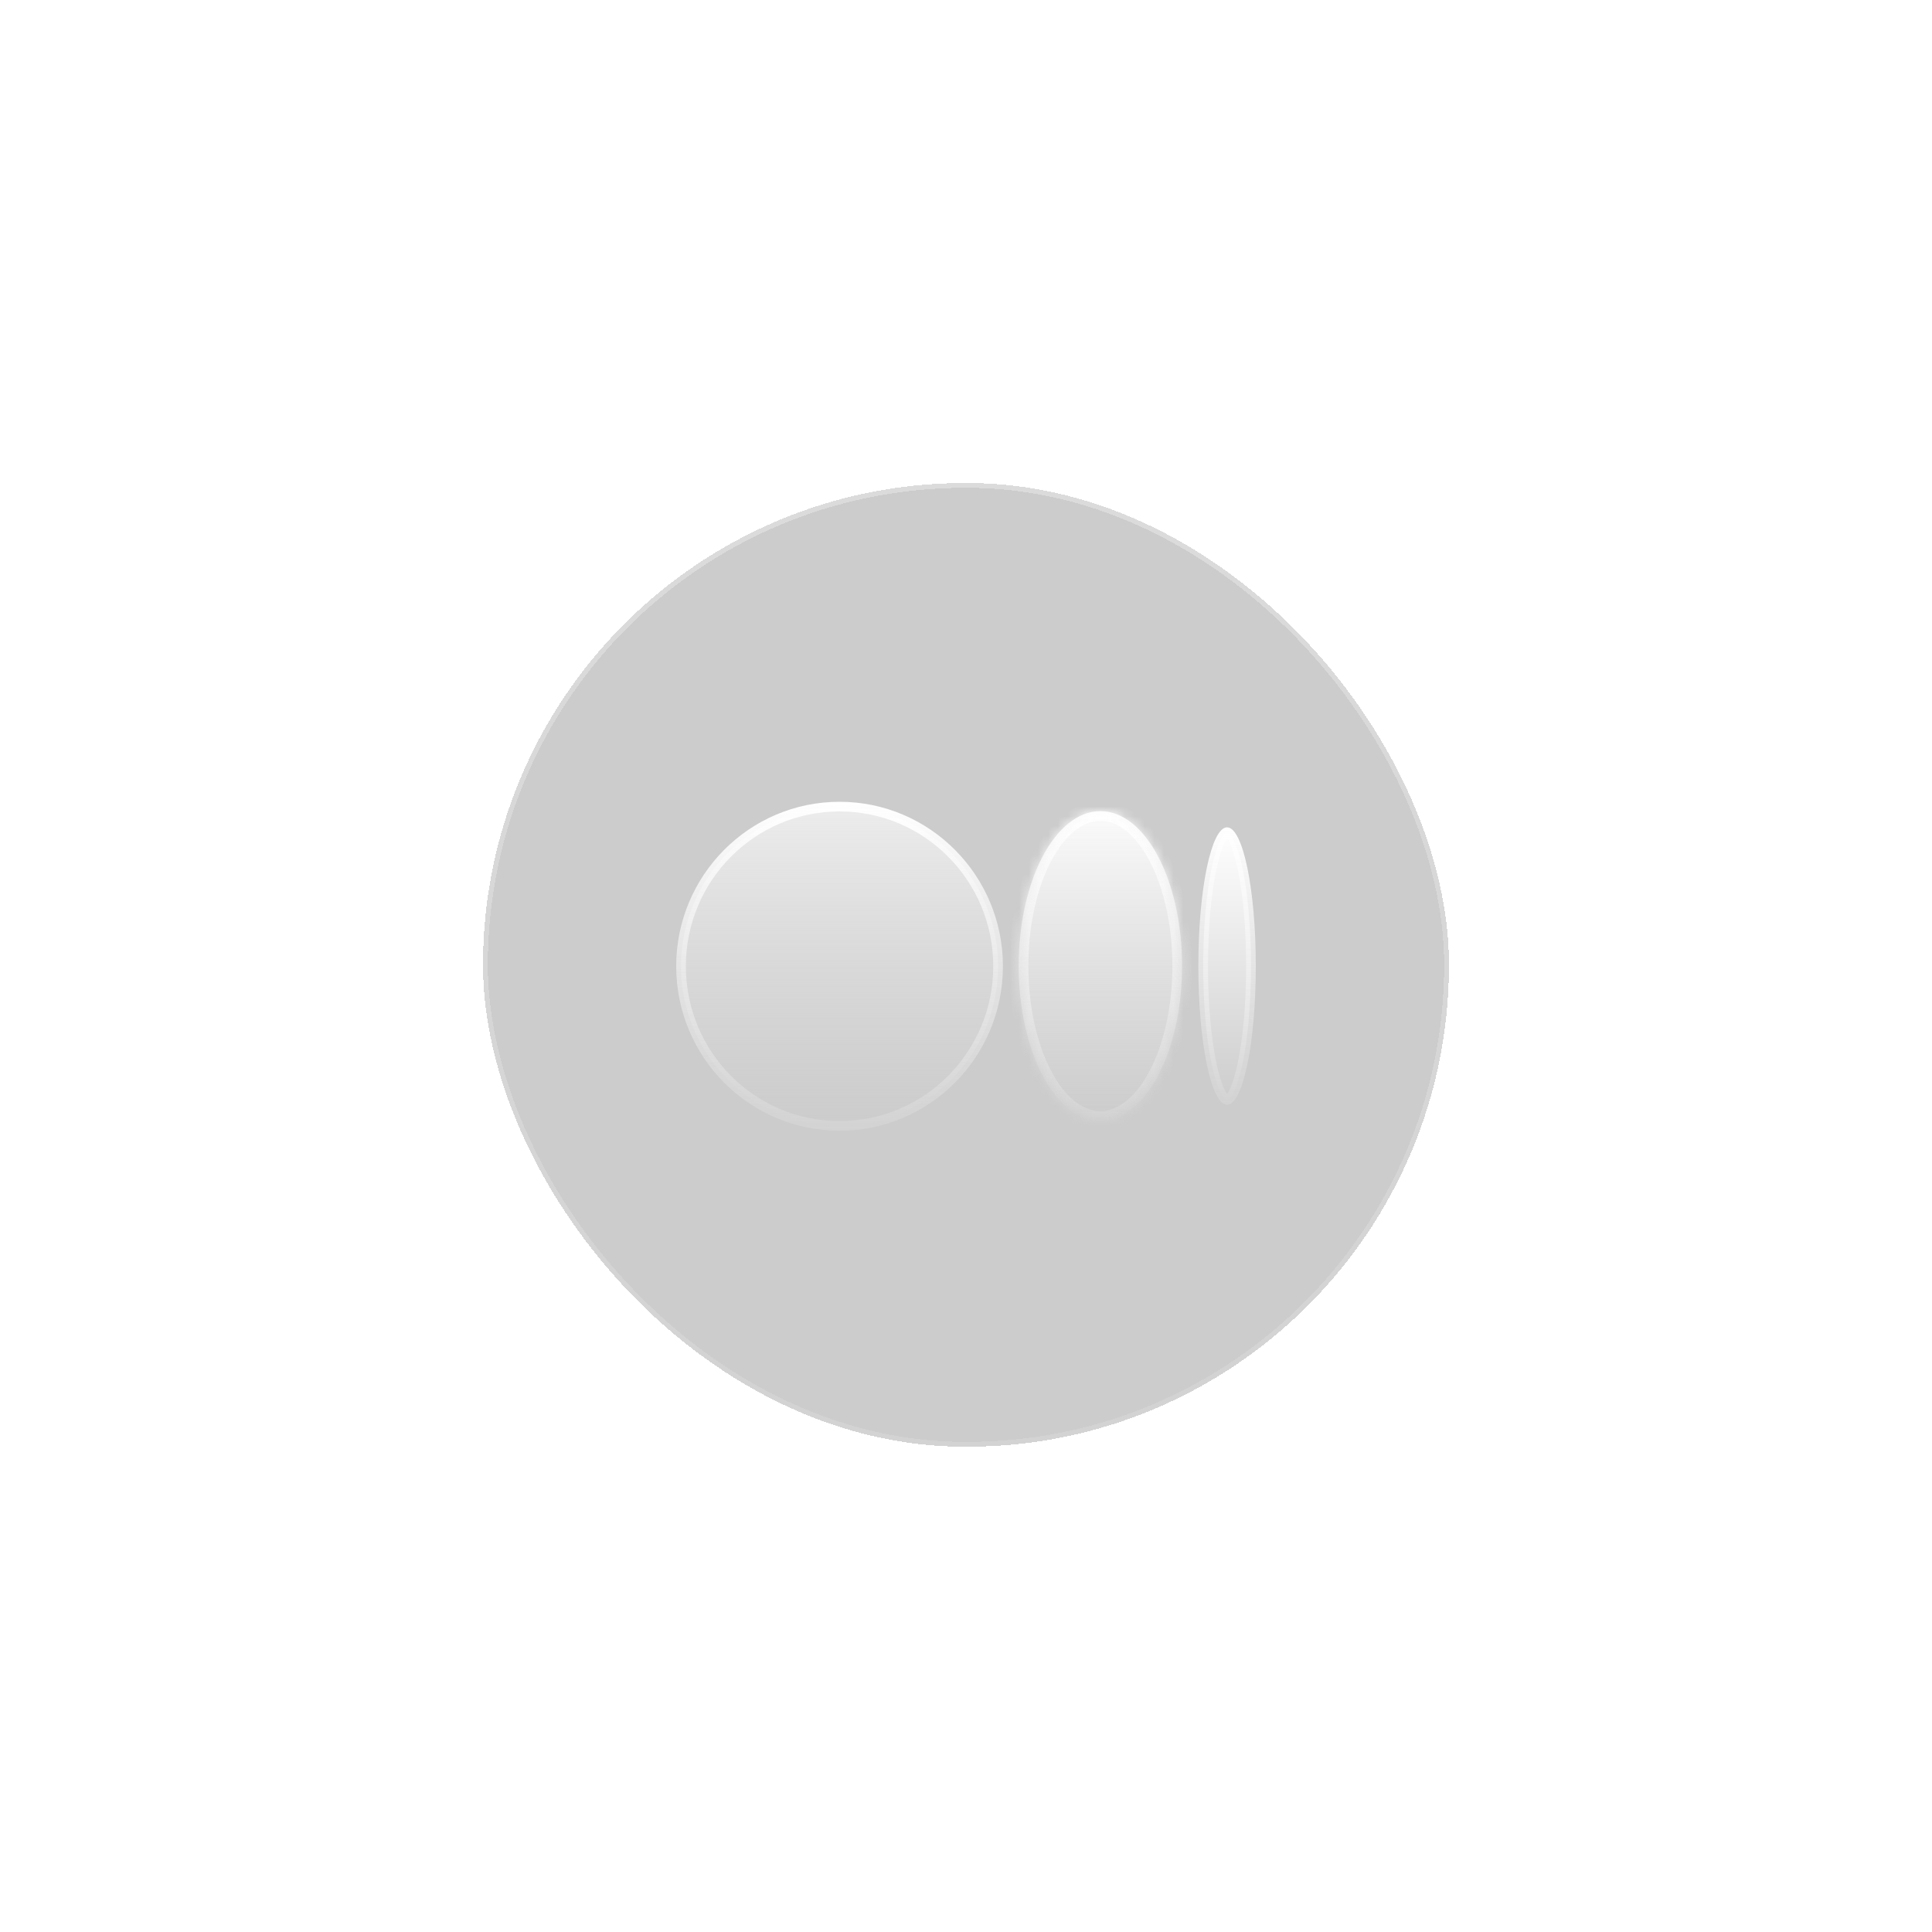 <svg width="200" height="200" viewBox="0 0 200 200" fill="none" xmlns="http://www.w3.org/2000/svg">
<g filter="url(#filter0_bdi_439_9039)">
<rect x="50" y="50" width="100" height="99.763" rx="49.881" fill="black" fill-opacity="0.2" shape-rendering="crispEdges"/>
<rect x="50.25" y="50.25" width="99.5" height="99.263" rx="49.631" stroke="url(#paint0_linear_439_9039)" stroke-width="0.5" shape-rendering="crispEdges"/>
</g>
<g filter="url(#filter1_i_439_9039)">
<path d="M103.321 100.027C103.321 109.157 95.97 116.553 86.911 116.553C77.851 116.553 70.5 109.157 70.5 100.027C70.5 90.896 77.85 83.5 86.911 83.5C95.971 83.5 103.321 90.896 103.321 100.027Z" fill="url(#paint1_linear_439_9039)" stroke="url(#paint2_linear_439_9039)"/>
<mask id="path-4-inside-1_439_9039" fill="white">
<path d="M122.366 99.998C122.366 108.849 118.58 116.028 113.91 116.028C109.241 116.028 105.455 108.849 105.455 99.998C105.455 91.147 109.24 83.969 113.91 83.969C118.58 83.969 122.365 91.145 122.365 99.998"/>
</mask>
<path d="M122.366 99.998C122.366 108.849 118.58 116.028 113.91 116.028C109.241 116.028 105.455 108.849 105.455 99.998C105.455 91.147 109.24 83.969 113.91 83.969C118.58 83.969 122.365 91.145 122.365 99.998" fill="url(#paint3_linear_439_9039)"/>
<path d="M121.366 99.998C121.366 104.294 120.445 108.135 119.005 110.866C117.541 113.642 115.69 115.028 113.91 115.028V117.028C116.8 117.028 119.178 114.825 120.774 111.799C122.394 108.727 123.366 104.553 123.366 99.998H121.366ZM113.91 115.028C112.13 115.028 110.28 113.642 108.816 110.866C107.376 108.135 106.455 104.294 106.455 99.998H104.455C104.455 104.553 105.427 108.727 107.047 111.799C108.643 114.825 111.021 117.028 113.91 117.028V115.028ZM106.455 99.998C106.455 95.702 107.376 91.861 108.816 89.131C110.28 86.355 112.13 84.969 113.91 84.969V82.969C111.02 82.969 108.643 85.172 107.047 88.198C105.427 91.269 104.455 95.443 104.455 99.998H106.455ZM113.91 84.969C115.69 84.969 117.54 86.354 119.004 89.13C120.444 91.86 121.365 95.701 121.365 99.998H123.365C123.365 95.442 122.393 91.268 120.773 88.197C119.177 85.171 116.8 82.969 113.91 82.969V84.969Z" fill="url(#paint4_linear_439_9039)" mask="url(#path-4-inside-1_439_9039)"/>
<path d="M129.5 100.007C129.5 103.948 129.169 107.502 128.639 110.059C128.374 111.341 128.064 112.346 127.734 113.019C127.569 113.356 127.412 113.583 127.274 113.72C127.137 113.855 127.056 113.867 127.026 113.867C126.996 113.867 126.915 113.855 126.778 113.72C126.64 113.583 126.482 113.356 126.317 113.019C125.988 112.347 125.678 111.342 125.413 110.06C124.884 107.503 124.553 103.949 124.553 100.007C124.553 96.066 124.884 92.511 125.413 89.955C125.679 88.673 125.989 87.668 126.318 86.996C126.483 86.659 126.64 86.431 126.778 86.295C126.915 86.16 126.996 86.147 127.026 86.147C127.056 86.147 127.137 86.16 127.274 86.295C127.412 86.431 127.569 86.659 127.734 86.996C128.063 87.668 128.373 88.672 128.639 89.955C129.168 92.511 129.5 96.065 129.5 100.007Z" fill="url(#paint5_linear_439_9039)" stroke="url(#paint6_linear_439_9039)"/>
</g>
<defs>
<filter id="filter0_bdi_439_9039" x="0" y="0" width="200" height="199.763" filterUnits="userSpaceOnUse" color-interpolation-filters="sRGB">
<feFlood flood-opacity="0" result="BackgroundImageFix"/>
<feGaussianBlur in="BackgroundImage" stdDeviation="0.5"/>
<feComposite in2="SourceAlpha" operator="in" result="effect1_backgroundBlur_439_9039"/>
<feColorMatrix in="SourceAlpha" type="matrix" values="0 0 0 0 0 0 0 0 0 0 0 0 0 0 0 0 0 0 127 0" result="hardAlpha"/>
<feOffset/>
<feGaussianBlur stdDeviation="25"/>
<feComposite in2="hardAlpha" operator="out"/>
<feColorMatrix type="matrix" values="0 0 0 0 0.725 0 0 0 0 0.725 0 0 0 0 0.725 0 0 0 0.15 0"/>
<feBlend mode="normal" in2="effect1_backgroundBlur_439_9039" result="effect2_dropShadow_439_9039"/>
<feBlend mode="normal" in="SourceGraphic" in2="effect2_dropShadow_439_9039" result="shape"/>
<feColorMatrix in="SourceAlpha" type="matrix" values="0 0 0 0 0 0 0 0 0 0 0 0 0 0 0 0 0 0 127 0" result="hardAlpha"/>
<feOffset/>
<feGaussianBlur stdDeviation="2"/>
<feComposite in2="hardAlpha" operator="arithmetic" k2="-1" k3="1"/>
<feColorMatrix type="matrix" values="0 0 0 0 1 0 0 0 0 1 0 0 0 0 1 0 0 0 0.3 0"/>
<feBlend mode="normal" in2="shape" result="effect3_innerShadow_439_9039"/>
</filter>
<filter id="filter1_i_439_9039" x="70" y="83" width="60" height="34.053" filterUnits="userSpaceOnUse" color-interpolation-filters="sRGB">
<feFlood flood-opacity="0" result="BackgroundImageFix"/>
<feBlend mode="normal" in="SourceGraphic" in2="BackgroundImageFix" result="shape"/>
<feColorMatrix in="SourceAlpha" type="matrix" values="0 0 0 0 0 0 0 0 0 0 0 0 0 0 0 0 0 0 127 0" result="hardAlpha"/>
<feOffset/>
<feGaussianBlur stdDeviation="5"/>
<feComposite in2="hardAlpha" operator="arithmetic" k2="-1" k3="1"/>
<feColorMatrix type="matrix" values="0 0 0 0 1 0 0 0 0 1 0 0 0 0 1 0 0 0 0.4 0"/>
<feBlend mode="normal" in2="shape" result="effect1_innerShadow_439_9039"/>
</filter>
<linearGradient id="paint0_linear_439_9039" x1="50" y1="50" x2="50" y2="149.763" gradientUnits="userSpaceOnUse">
<stop stop-color="white" stop-opacity="0.3"/>
<stop offset="1" stop-color="white" stop-opacity="0.13"/>
</linearGradient>
<linearGradient id="paint1_linear_439_9039" x1="86.91" y1="83" x2="86.91" y2="117.053" gradientUnits="userSpaceOnUse">
<stop stop-color="#EDEDED"/>
<stop offset="1" stop-color="#DFDFDF" stop-opacity="0"/>
</linearGradient>
<linearGradient id="paint2_linear_439_9039" x1="86.91" y1="83" x2="86.91" y2="117.053" gradientUnits="userSpaceOnUse">
<stop stop-color="white"/>
<stop offset="1" stop-color="#EAEAEA" stop-opacity="0.22"/>
</linearGradient>
<linearGradient id="paint3_linear_439_9039" x1="113.91" y1="83.969" x2="113.91" y2="116.028" gradientUnits="userSpaceOnUse">
<stop stop-color="#FBFBFB"/>
<stop offset="1" stop-color="#F0F0F0" stop-opacity="0"/>
<stop offset="1" stop-color="white" stop-opacity="0"/>
</linearGradient>
<linearGradient id="paint4_linear_439_9039" x1="113.91" y1="83.969" x2="113.91" y2="116.028" gradientUnits="userSpaceOnUse">
<stop stop-color="white"/>
<stop offset="1" stop-color="#EAEAEA" stop-opacity="0.22"/>
</linearGradient>
<linearGradient id="paint5_linear_439_9039" x1="127.026" y1="85.647" x2="127.026" y2="114.367" gradientUnits="userSpaceOnUse">
<stop stop-color="white"/>
<stop offset="1" stop-color="white" stop-opacity="0"/>
</linearGradient>
<linearGradient id="paint6_linear_439_9039" x1="127.026" y1="85.647" x2="127.026" y2="114.367" gradientUnits="userSpaceOnUse">
<stop stop-color="white"/>
<stop offset="1" stop-color="#EAEAEA" stop-opacity="0.22"/>
</linearGradient>
</defs>
</svg>
